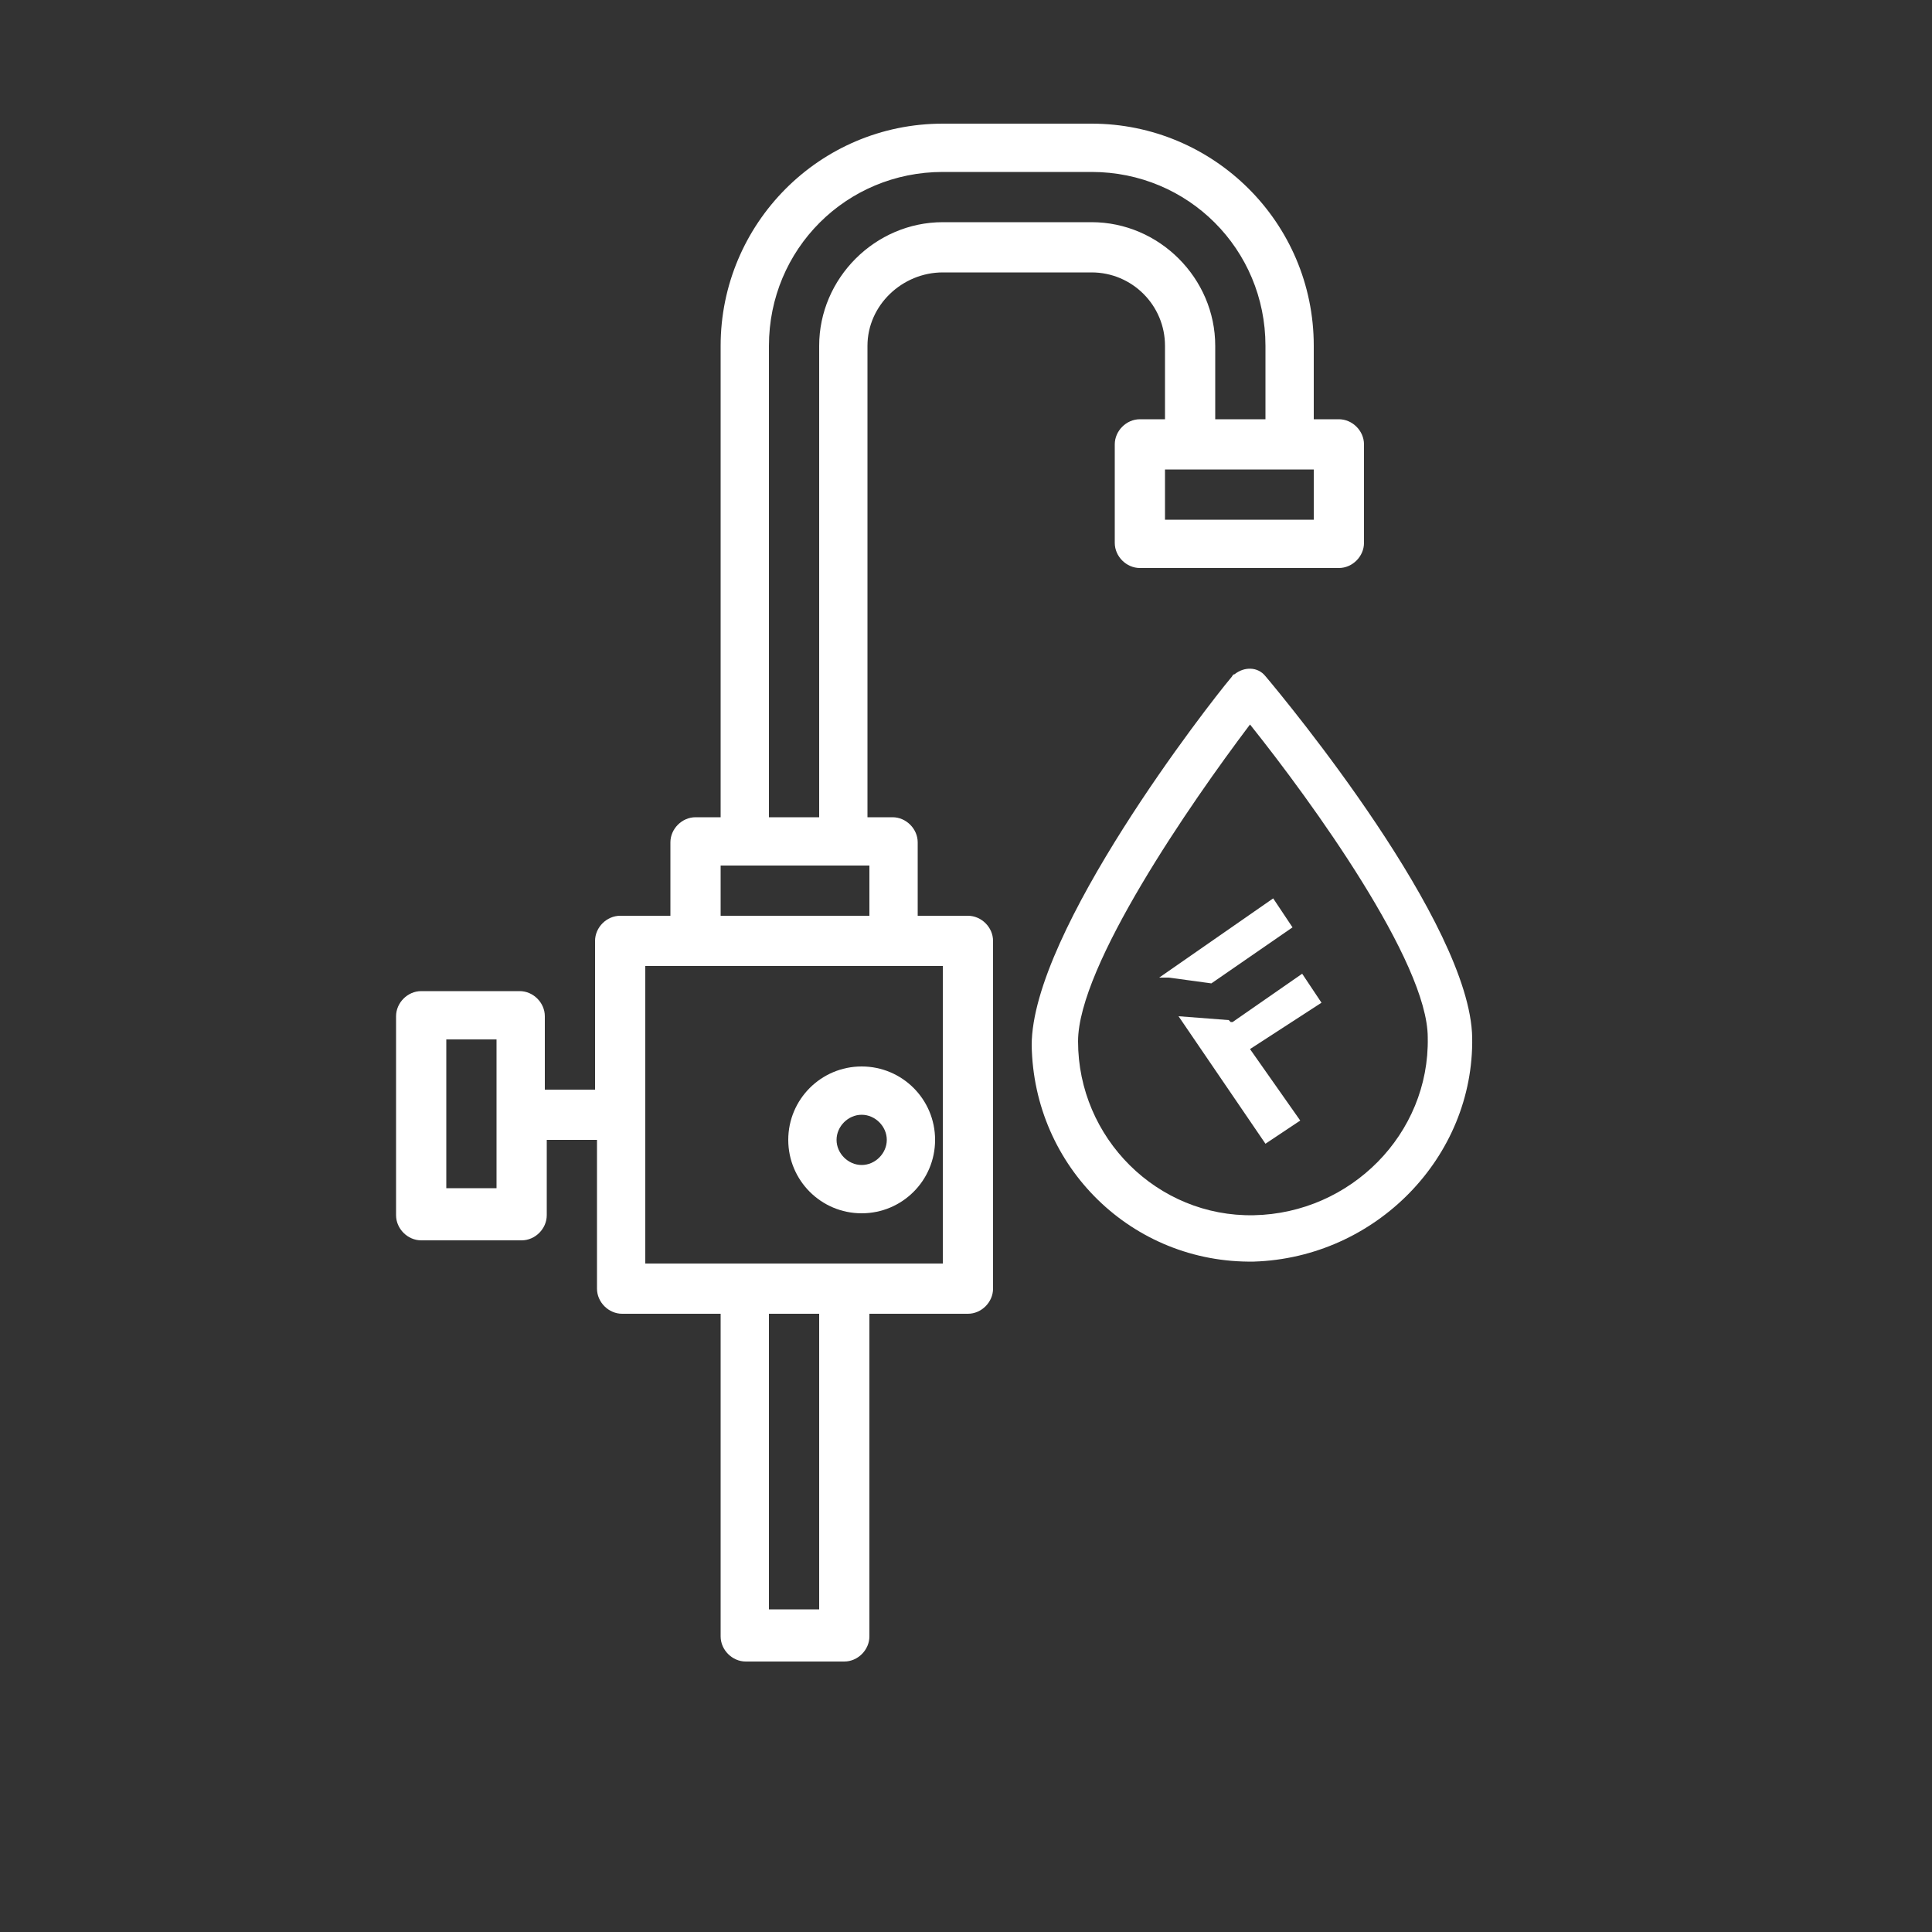 <?xml version="1.0" encoding="utf-8"?>
<!-- Generator: Adobe Illustrator 22.0.1, SVG Export Plug-In . SVG Version: 6.00 Build 0)  -->
<svg version="1.1" id="ic_staking_on" xmlns="http://www.w3.org/2000/svg" xmlns:xlink="http://www.w3.org/1999/xlink" x="0px"
	 y="0px" viewBox="0 0 100 100" style="enable-background:new 0 0 100 100;" xml:space="preserve">
<rect x="0" y="0" width="100" height="100" fill="#333333" stroke="none"/>
<style type="text/css">
	.st0{display:none;}
	.st1{display:inline;}
	.st2{fill:#D6D6D6;}
	.st3{fill:#666666;}
	.st4{display:none;fill:none;}
	.st5{fill:#FFFFFF;}
</style>
<g id="Group_9018" class="st0">
	<g id="Group_9016" class="st1">
		<ellipse id="Ellipse_613" class="st2" cx="80" cy="56" rx="12" ry="4"/>
		<ellipse id="Ellipse_614" class="st2" cx="64" cy="68" rx="12" ry="4"/>
		<path id="Rectangle_4669" class="st2" d="M32,24h14v14H32V24z"/>
	</g>
	<g id="Group_9017" class="st1">
		<path id="Rectangle_4670" class="st3" d="M12,60h2v4h-2V60z"/>
		<path id="Rectangle_4671" class="st3" d="M28.7,50.4h10.6v2.2H28.7V50.4z"/>
		<path id="Path_18974" class="st3" d="M40.3,57.5H31V71h2.7V60h6.9c5,0,8.6-3.4,8.6-8.6s-3.6-8.5-8.6-8.5H30.5v2.5h6.9h2.9
			c3.7,0,6.1,2.2,6.1,6C46.5,55.3,44,57.5,40.3,57.5z"/>
		<path id="Path_18975" class="st3" d="M92,58c0.6-0.5,0.9-1.2,1-2c0-3.3-6.5-5-13-5s-13,1.7-13,5c0,0.8,0.4,1.5,1,2
			c-1.1,0.9-1.3,2.5-0.4,3.6c0.1,0.1,0.2,0.3,0.4,0.4c-0.3,0.3-0.6,0.7-0.8,1.2c-0.4,0-0.8-0.1-1.2-0.1V39h5V23H52.6
			c3.9-3.1,4.5-8.8,1.4-12.6S45.2,5.9,41.4,9c-1,0.8-1.8,1.8-2.4,2.9C36.7,7.5,31.3,5.7,26.9,8s-6.2,7.7-3.9,12.1
			c0.6,1.1,1.4,2.1,2.4,2.9H7v16h5v17h2V39h50v24c-6.5,0-13,1.7-13,5c0,0.8,0.4,1.5,1,2c-1.1,0.9-1.3,2.5-0.4,3.6
			c0.1,0.1,0.2,0.3,0.4,0.4c-0.3,0.3-0.6,0.6-0.7,1H14v-7h-2v9h39.2c0.2,0.4,0.4,0.7,0.7,1c-1.1,0.9-1.3,2.5-0.4,3.6
			c0.1,0.1,0.2,0.3,0.4,0.4c-1.1,0.9-1.3,2.5-0.4,3.6c0.1,0.1,0.2,0.3,0.4,0.4c-0.6,0.5-0.9,1.2-1,2c0,3.3,6.5,5,13,5
			c5.9,0,11.8-1.4,12.8-4.2c1,0.1,2.1,0.2,3.2,0.2c6.5,0,13-1.7,13-5c0-0.8-0.4-1.5-1-2c1.1-0.9,1.3-2.5,0.4-3.6
			c-0.1-0.1-0.2-0.3-0.4-0.4c1.1-0.9,1.3-2.5,0.4-3.6c-0.1-0.1-0.2-0.3-0.4-0.4c1.1-0.9,1.3-2.5,0.4-3.6c-0.1-0.1-0.2-0.3-0.4-0.4
			c1.1-0.9,1.3-2.5,0.4-3.6c-0.1-0.1-0.2-0.3-0.4-0.4c1.1-0.9,1.3-2.5,0.4-3.6c-0.1-0.1-0.2-0.3-0.4-0.4c1.1-0.9,1.3-2.5,0.4-3.6
			C92.3,58.2,92.2,58.1,92,58z M31,37H9V25h22V37z M24,16c0-3.9,3.1-7,7-7s7,3.1,7,7v7h-7C27.1,23,24,19.9,24,16z M45,37H33V25h12
			V37z M40,23v-7c0-3.9,3.1-7,7-7s7,3.1,7,7s-3.1,7-7,7H40z M47,37V25h22v12H47z M51,76c0,0.2,0,0.3,0.1,0.5C51,76.3,51,76.2,51,76z
			 M64,91c-7.1,0-11-2-11-3c0-0.2,0.2-0.5,0.7-0.8C56.2,88.4,60.1,89,64,89s7.8-0.6,10.3-1.8c0.4,0.3,0.7,0.6,0.7,0.8
			C75,89,71.1,91,64,91z M64,87c-7.1,0-11-2-11-3c0-0.2,0.2-0.5,0.7-0.8C56.2,84.4,60.1,85,64,85s7.8-0.6,10.3-1.8
			c0.4,0.3,0.7,0.6,0.7,0.8C75,85,71.1,87,64,87z M64,83c-7.1,0-11-2-11-3c0-0.2,0.2-0.5,0.7-0.8C56.2,80.4,60.1,81,64,81
			s7.8-0.6,10.3-1.8c0.4,0.3,0.7,0.6,0.7,0.8C75,81,71.1,83,64,83z M64,79c-7.1,0-11-2-11-3c0-0.2,0.2-0.5,0.7-0.8
			C56.2,76.4,60.1,77,64,77s7.8-0.6,10.3-1.8c0.4,0.3,0.7,0.6,0.7,0.8C75,77,71.1,79,64,79z M64,75c-7.1,0-11-2-11-3
			c0-0.2,0.2-0.5,0.7-0.8C56.2,72.4,60.1,73,64,73s7.8-0.6,10.3-1.8c0.4,0.3,0.7,0.6,0.7,0.8C75,73,71.1,75,64,75z M64,71
			c-7.1,0-11-2-11-3s3.9-3,11-3s11,2,11,3S71.1,71,64,71z M80,87c-1.2,0-2.3-0.1-3.3-0.2c-0.2-0.3-0.4-0.6-0.6-0.8
			c0.3-0.3,0.6-0.7,0.8-1.2c1,0.1,2.1,0.2,3.2,0.2c3.9,0,7.8-0.6,10.3-1.8c0.4,0.3,0.7,0.6,0.7,0.8C91,85,87.1,87,80,87z M80,83
			c-1.2,0-2.3-0.1-3.3-0.2c-0.2-0.3-0.4-0.6-0.6-0.8c0.3-0.3,0.6-0.7,0.8-1.2c1,0.1,2.1,0.2,3.2,0.2c3.9,0,7.8-0.6,10.3-1.8
			c0.4,0.3,0.7,0.6,0.7,0.8C91,81,87.1,83,80,83z M80,79c-1.2,0-2.3-0.1-3.3-0.2c-0.2-0.3-0.4-0.6-0.6-0.8c0.3-0.3,0.6-0.7,0.8-1.2
			c1,0.1,2.1,0.2,3.2,0.2c3.9,0,7.8-0.6,10.3-1.8c0.4,0.3,0.7,0.6,0.7,0.8C91,77,87.1,79,80,79z M80,75c-1.2,0-2.3-0.1-3.3-0.2
			c-0.2-0.3-0.4-0.6-0.6-0.8c0.3-0.3,0.6-0.7,0.8-1.2c1,0.1,2.1,0.2,3.2,0.2c3.9,0,7.8-0.6,10.3-1.8c0.4,0.3,0.7,0.6,0.7,0.8
			C91,73,87.1,75,80,75z M80,71c-1.2,0-2.3-0.1-3.3-0.2c-0.2-0.3-0.4-0.6-0.6-0.8c0.3-0.3,0.6-0.7,0.8-1.2c1,0.1,2.1,0.2,3.2,0.2
			c3.9,0,7.8-0.6,10.3-1.8c0.4,0.3,0.7,0.6,0.7,0.8C91,69,87.1,71,80,71z M80,67c-1.2,0-2.3-0.1-3.3-0.2c-0.6-1.2-2.2-2.1-4.2-2.7
			c2.5,0.6,5,0.9,7.5,0.9c3.9,0,7.8-0.6,10.3-1.8c0.4,0.3,0.7,0.6,0.7,0.8C91,65,87.1,67,80,67z M69.4,63.4c0.1-0.1,0.2-0.2,0.3-0.3
			c0.6,0.3,1.2,0.5,1.8,0.7C70.8,63.7,70.1,63.5,69.4,63.4z M80,63c-7.1,0-11-2-11-3c0-0.2,0.2-0.5,0.7-0.8C72.2,60.4,76.1,61,80,61
			s7.8-0.6,10.3-1.8c0.4,0.3,0.7,0.6,0.7,0.8C91,61,87.1,63,80,63z M80,59c-7.1,0-11-2-11-3s3.9-3,11-3s11,2,11,3S87.1,59,80,59z"/>
	</g>
</g>
<path id="Rectangle_4672" class="st4" d="M0,0h100v100H0V0z"/>
<g id="Bitcoin-3">
	<path class="st5" d="M48.8,14.1h7.7c2.1,0,3.8,1.7,3.8,3.8v3.8H59c-0.7,0-1.3,0.6-1.3,1.3v5.1c0,0.7,0.6,1.3,1.3,1.3h10.3
		c0.7,0,1.3-0.6,1.3-1.3V23c0-0.7-0.6-1.3-1.3-1.3H68v-3.8c0-6.4-5.2-11.5-11.5-11.5h-7.7c-6.4,0-11.5,5.2-11.5,11.5v24.4H36
		c-0.7,0-1.3,0.6-1.3,1.3v3.8h-2.6c-0.7,0-1.3,0.6-1.3,1.3v7.7h-2.6v-3.8c0-0.7-0.6-1.3-1.3-1.3h-5.1c-0.7,0-1.3,0.6-1.3,1.3v10.3
		c0,0.7,0.6,1.3,1.3,1.3H27c0.7,0,1.3-0.6,1.3-1.3V59h2.6v7.7c0,0.7,0.6,1.3,1.3,1.3h5.1v16.7c0,0.7,0.6,1.3,1.3,1.3h5.1
		c0.7,0,1.3-0.6,1.3-1.3V68h5.1c0.7,0,1.3-0.6,1.3-1.3v-18c0-0.7-0.6-1.3-1.3-1.3h-2.6v-3.8c0-0.7-0.6-1.3-1.3-1.3h-1.3V17.9
		C44.9,15.8,46.7,14.1,48.8,14.1z M25.7,61.5h-2.6v-7.7h2.6V61.5z M68,26.9h-7.7v-2.6H68V26.9z M42.4,83.3h-2.6V68h2.6V83.3z
		 M48.8,65.4H33.4V50h15.4C48.8,50,48.8,65.4,48.8,65.4z M37.3,47.4v-2.6H45v2.6H37.3z M39.8,42.3V17.9c0-5,4-9,9-9h7.7c5,0,9,4,9,9
		v3.8h-2.6v-3.8c0-3.5-2.9-6.4-6.4-6.4h-7.7c-3.5,0-6.4,2.9-6.4,6.4v24.4H39.8z"/>
	<path class="st5" d="M48.4,59c0-2.1-1.7-3.8-3.8-3.8s-3.8,1.7-3.8,3.8s1.7,3.8,3.8,3.8S48.4,61.1,48.4,59z M44.6,60.3
		c-0.7,0-1.3-0.6-1.3-1.3s0.6-1.3,1.3-1.3s1.3,0.6,1.3,1.3C45.9,59.7,45.3,60.3,44.6,60.3z"/>
	<path class="st5" d="M43.3,65.4h-3.8c-0.7,0-1.3,0.6-1.3,1.3s0.6,1.3,1.3,1.3h3.8c0.7,0,1.3-0.6,1.3-1.3S44,65.4,43.3,65.4z"/>
	<path class="st5" d="M48.4,65.4h-1.3c-0.7,0-1.3,0.6-1.3,1.3s0.6,1.3,1.3,1.3h1.3c0.7,0,1.3-0.6,1.3-1.3S49.1,65.4,48.4,65.4z"/>
	<g>
		<polygon class="st5" points="62.7,50.9 66.9,48 65.9,46.5 60,50.6 60.5,50.6 62.7,50.8 60.5,50.6 		"/>
		<polygon class="st5" points="68.4,51.9 67.4,50.4 63.8,52.9 63.8,52.9 63.8,52.9 63.7,52.9 63.7,52.9 63.6,52.8 61,52.6 
			65.5,59.2 67.3,58 64.7,54.3 		"/>
	</g>
</g>
<path class="st5" d="M76.2,53.7c-0.1-5.9-9.6-17.4-10.7-18.7c-0.4-0.5-1.1-0.5-1.6-0.1c-0.1,0-0.1,0.1-0.2,0.2
	c-1.1,1.3-10.3,13.1-10.3,19c0.1,6.3,5.2,11.3,11.5,11.2C71.2,65.1,76.3,59.9,76.2,53.7z M55.8,53.9c0-3.9,5.8-12.3,8.9-16.4
	c3.2,4,9.2,12.3,9.2,16.2c0.1,5-4,9.1-9,9.2S55.8,58.9,55.8,53.9z"/>
</svg>
